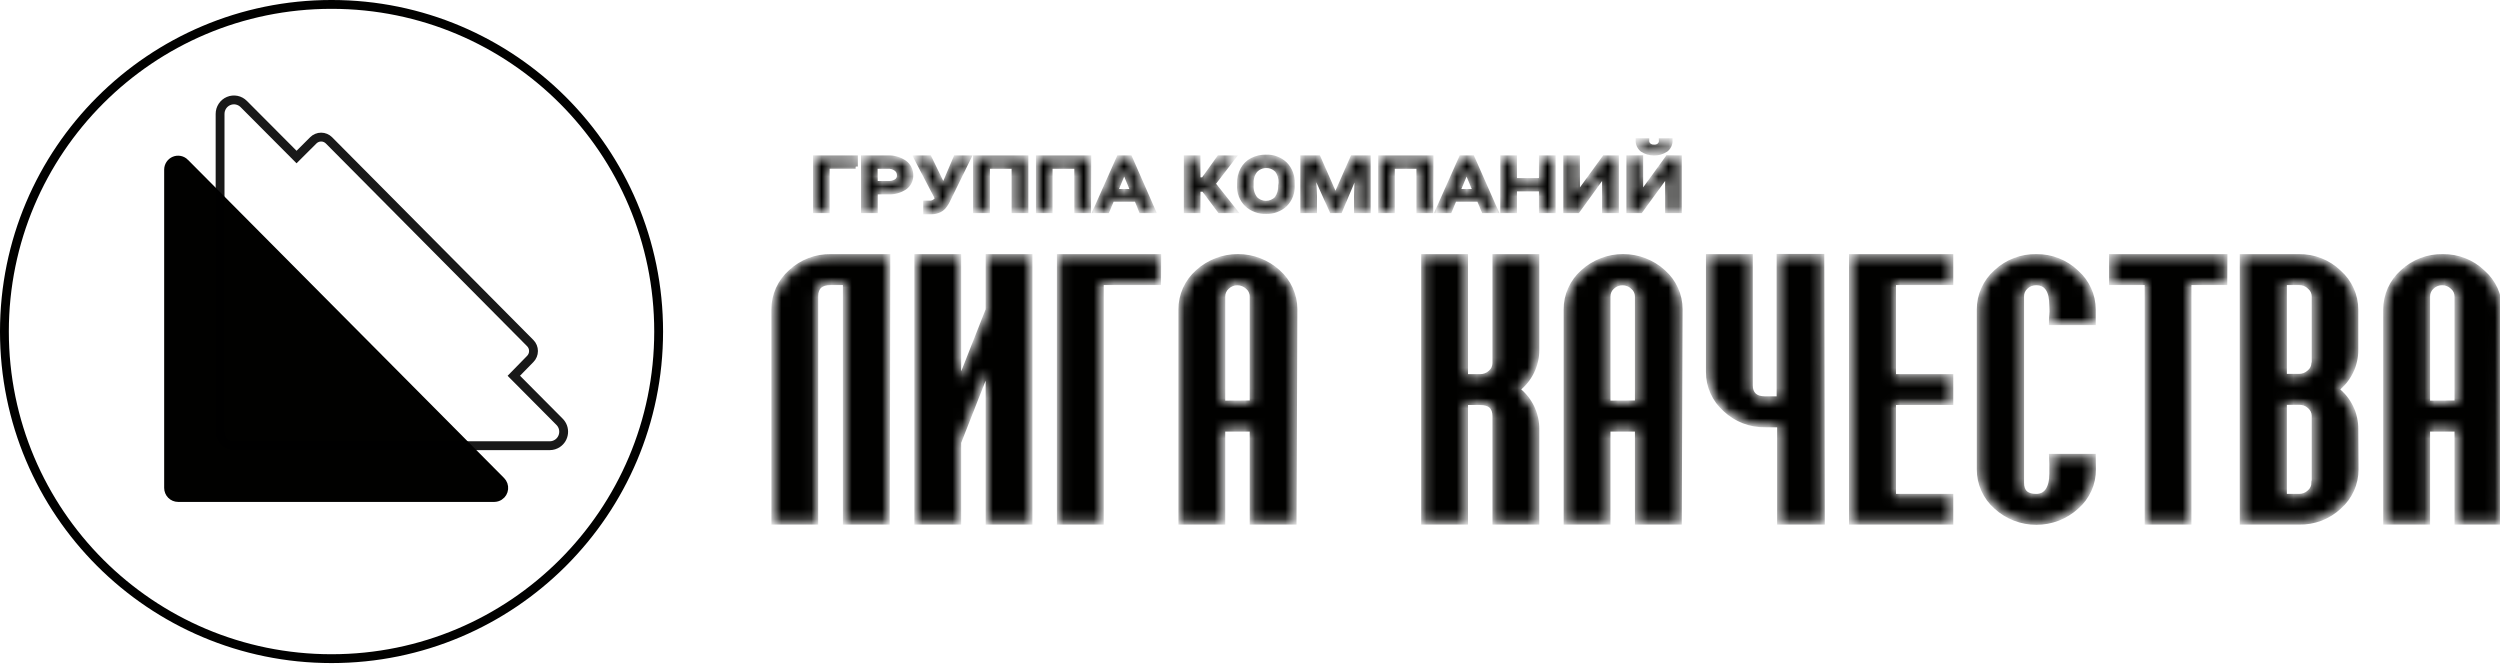 <svg width="248" height="66" viewBox="0 0 248 66" fill="none" xmlns="http://www.w3.org/2000/svg">
<circle cx="32.888" cy="32.888" r="32.45" stroke="#010100" stroke-width="0.877"/>
<path d="M17.665 49.351H17.665C17.417 49.351 17.178 49.252 17 49.074C16.913 48.986 16.843 48.882 16.796 48.766C16.748 48.651 16.724 48.526 16.724 48.401V16.832C16.724 16.643 16.78 16.459 16.883 16.304L16.883 16.304C16.987 16.148 17.134 16.026 17.307 15.954L17.307 15.954C17.478 15.882 17.666 15.864 17.848 15.9C18.03 15.936 18.197 16.026 18.33 16.159C18.33 16.16 18.33 16.16 18.33 16.16L49.698 47.733C49.698 47.733 49.698 47.733 49.698 47.733C49.795 47.831 49.87 47.951 49.917 48.083C49.964 48.215 49.981 48.356 49.967 48.496C49.953 48.636 49.909 48.77 49.838 48.89C49.767 49.01 49.67 49.112 49.556 49.188L49.554 49.189C49.401 49.293 49.221 49.349 49.038 49.351H17.665Z" fill="#010100" stroke="#010100" stroke-width="0.877"/>
<path opacity="0.9" d="M55.51 41.844L50.97 37.276L52.604 35.605C52.809 35.397 52.924 35.116 52.924 34.822C52.924 34.528 52.809 34.247 52.604 34.039L32.634 13.923C32.427 13.715 32.148 13.598 31.856 13.599C31.564 13.599 31.285 13.715 31.078 13.923L29.418 15.578L24.182 10.321C23.989 10.126 23.744 9.992 23.476 9.938C23.209 9.885 22.931 9.912 22.68 10.018C22.428 10.123 22.212 10.301 22.062 10.531C21.911 10.759 21.831 11.028 21.832 11.303V42.825C21.832 43.193 21.976 43.545 22.235 43.806C22.492 44.066 22.841 44.213 23.207 44.214H54.534C54.807 44.214 55.074 44.132 55.3 43.98C55.47 43.867 55.613 43.717 55.718 43.541C55.823 43.365 55.888 43.167 55.908 42.962C55.928 42.758 55.903 42.551 55.834 42.357C55.765 42.164 55.654 41.988 55.51 41.844Z" stroke="#010100" stroke-width="0.877" stroke-miterlimit="10"/>
<mask id="path-4-inside-1_265_23579" fill="white">
<path d="M88.044 51.823H83.833V28.062H82.388C81.428 28.062 80.948 28.502 80.948 29.383V51.823H76.739V30.712C76.735 30.006 76.882 29.306 77.172 28.661C77.463 28.014 77.889 27.436 78.422 26.965C79.506 25.949 80.949 25.397 82.439 25.428H88.103L88.044 51.823ZM102.201 51.823L97.992 51.823V37.293H97.723L95.13 43.889V51.823H90.921V25.428L95.13 25.428V37.309H95.399L97.992 30.729V25.428H102.201V51.823ZM114.953 28.062H109.272V51.823H105.063V25.428H114.97L114.953 28.062ZM128.396 51.823H124.187V42.593H121.325V51.823H117.117V30.712C117.112 30.006 117.26 29.306 117.55 28.661C117.841 28.014 118.267 27.436 118.8 26.965C119.892 25.972 121.318 25.422 122.798 25.422C124.279 25.421 125.705 25.972 126.797 26.965C127.325 27.432 127.748 28.004 128.038 28.644C128.328 29.284 128.479 29.978 128.481 30.68L128.396 51.823ZM124.187 39.943V29.391C124.187 29.216 124.147 29.044 124.072 28.886C123.996 28.728 123.886 28.588 123.75 28.477C123.479 28.224 123.121 28.083 122.748 28.083C122.376 28.083 122.018 28.224 121.746 28.477C121.615 28.593 121.509 28.735 121.437 28.894C121.364 29.053 121.326 29.225 121.325 29.4V39.959L124.187 39.943ZM152.479 51.823H148.27V41.28C148.27 40.399 147.79 39.959 146.83 39.959H145.408V51.823L141.199 51.823V25.428H145.408V37.334H146.83C147.205 37.337 147.567 37.197 147.84 36.944C147.976 36.829 148.085 36.687 148.159 36.526C148.234 36.365 148.271 36.19 148.27 36.013V25.428L152.479 25.428V34.683C152.485 35.442 152.316 36.191 151.985 36.874C151.653 37.559 151.169 38.159 150.568 38.63C151.171 39.101 151.656 39.703 151.988 40.39C152.319 41.077 152.487 41.831 152.479 42.592V51.823ZM166.611 51.823H162.403V42.593H159.54V51.823H155.332V30.712C155.328 30.005 155.475 29.304 155.766 28.658C156.056 28.012 156.482 27.435 157.015 26.965C158.107 25.972 159.533 25.422 161.013 25.422C162.496 25.422 163.924 25.973 165.012 26.965C165.541 27.433 165.965 28.005 166.256 28.645C166.546 29.284 166.696 29.978 166.696 30.679L166.611 51.823ZM162.403 39.942V29.391C162.4 29.216 162.358 29.044 162.281 28.886C162.204 28.728 162.093 28.589 161.957 28.478C161.686 28.224 161.327 28.083 160.955 28.083C160.582 28.083 160.224 28.224 159.953 28.478C159.822 28.593 159.718 28.736 159.646 28.894C159.575 29.054 159.539 29.226 159.54 29.4V39.959L162.403 39.943V39.942ZM180.803 51.823H176.511V42.169H175.138C173.651 42.201 172.211 41.648 171.132 40.632C170.598 40.163 170.172 39.586 169.882 38.939C169.592 38.293 169.444 37.593 169.449 36.885V25.428H173.657V38.223C173.657 39.054 174.128 39.535 175.072 39.535H176.46V25.412H180.753L180.803 51.823ZM193.547 51.823L183.64 51.823V25.428L193.547 25.428V28.062L187.865 28.062V37.334H193.547V39.959H187.865V49.214H193.547V51.823ZM207.697 46.563C207.703 47.269 207.555 47.968 207.264 48.611C206.974 49.255 206.547 49.829 206.013 50.294C204.921 51.293 203.491 51.847 202.006 51.846C200.522 51.847 199.092 51.293 198 50.294C197.468 49.826 197.042 49.251 196.752 48.606C196.462 47.961 196.313 47.262 196.317 46.556V30.712C196.313 30.005 196.462 29.305 196.752 28.659C197.042 28.013 197.468 27.435 198 26.965C199.083 25.95 200.525 25.398 202.015 25.428C203.498 25.411 204.929 25.975 205.996 26.999C206.525 27.465 206.949 28.036 207.239 28.676C207.529 29.316 207.68 30.01 207.68 30.712V32.033H203.471C203.471 31.851 203.471 31.568 203.513 31.203C203.555 30.837 203.513 30.53 203.513 30.322C203.513 28.826 203 28.079 201.99 28.079C201.614 28.073 201.251 28.213 200.98 28.469C200.847 28.585 200.742 28.729 200.671 28.889C200.6 29.05 200.564 29.224 200.567 29.4V47.893C200.567 48.773 201.039 49.214 201.99 49.214C202.941 49.214 203.513 48.466 203.513 46.98V46.015C203.513 45.625 203.471 45.359 203.471 45.242H207.68L207.697 46.563ZM220.728 28.062H217.175V51.823H212.967V28.062H209.439V25.428H220.744L220.728 28.062ZM233.75 46.563C233.751 47.268 233.601 47.965 233.311 48.608C233.02 49.251 232.596 49.825 232.066 50.294C230.985 51.307 229.545 51.856 228.059 51.823H222.402V25.428L228.059 25.428C229.543 25.408 230.975 25.973 232.04 26.999C232.568 27.465 232.991 28.037 233.282 28.677C233.572 29.317 233.723 30.01 233.724 30.712V34.683C233.731 35.442 233.562 36.191 233.231 36.874C232.899 37.559 232.414 38.159 231.814 38.63C232.416 39.101 232.902 39.703 233.233 40.39C233.564 41.077 233.732 41.831 233.724 42.592L233.75 46.563ZM229.541 35.996V29.391C229.539 29.217 229.499 29.044 229.423 28.887C229.348 28.729 229.238 28.59 229.103 28.478C228.966 28.342 228.803 28.235 228.624 28.164C228.444 28.092 228.252 28.058 228.059 28.062H226.637V37.309H228.059C228.432 37.309 228.789 37.169 229.061 36.919C229.195 36.812 229.305 36.679 229.383 36.527C229.462 36.375 229.507 36.208 229.515 36.038L229.541 35.996ZM229.541 47.893V41.246C229.54 41.07 229.5 40.896 229.425 40.737C229.349 40.578 229.239 40.437 229.103 40.325C228.963 40.195 228.799 40.094 228.62 40.029C228.441 39.963 228.25 39.934 228.059 39.943H226.637V49.214H228.059C228.434 49.217 228.796 49.077 229.069 48.824C229.208 48.711 229.32 48.569 229.397 48.408C229.474 48.247 229.514 48.071 229.515 47.893H229.541ZM247.916 51.823H243.707V42.593H240.845V51.823H236.637V30.712C236.632 30.006 236.779 29.306 237.069 28.661C237.361 28.014 237.787 27.436 238.32 26.965C239.403 25.95 240.845 25.398 242.335 25.428C243.819 25.408 245.251 25.972 246.316 26.999C246.845 27.465 247.268 28.036 247.559 28.676C247.849 29.316 247.999 30.01 248 30.712L247.916 51.823ZM243.707 39.943V29.391C243.706 29.216 243.667 29.044 243.591 28.886C243.516 28.728 243.406 28.588 243.27 28.477C242.999 28.222 242.641 28.079 242.267 28.079C241.895 28.073 241.535 28.213 241.266 28.469C241.134 28.584 241.029 28.726 240.956 28.885C240.883 29.044 240.846 29.217 240.845 29.391V39.959L243.707 39.943ZM84.878 16.522H82.084V20.926H80.87V15.634L84.878 15.634V16.523V16.522ZM86.856 19.065V20.926H85.636V15.634H88.059C88.659 15.61 89.249 15.779 89.743 16.116C89.944 16.262 90.105 16.454 90.215 16.675C90.325 16.896 90.379 17.14 90.375 17.387C90.383 17.624 90.332 17.86 90.226 18.073C90.121 18.286 89.963 18.47 89.769 18.608C89.271 18.935 88.681 19.096 88.085 19.065H86.856ZM86.856 18.176H88.059C88.355 18.195 88.648 18.126 88.901 17.977C88.997 17.913 89.074 17.826 89.126 17.724C89.177 17.622 89.202 17.509 89.197 17.395C89.2 17.273 89.174 17.153 89.121 17.043C89.069 16.933 88.99 16.838 88.893 16.764C88.65 16.587 88.352 16.501 88.052 16.523H86.839L86.856 18.176ZM93.481 18.259L93.573 18.508L94.794 15.634H96.123L94.121 19.713C93.995 20.013 93.825 20.293 93.615 20.543C93.467 20.706 93.283 20.831 93.077 20.91C92.834 21.005 92.573 21.051 92.311 21.042H91.797V20.12H92.235C92.386 20.123 92.536 20.084 92.666 20.006C92.795 19.928 92.9 19.814 92.967 19.679L90.855 15.634H92.201L93.481 18.259ZM101.797 20.926H100.569V16.523H97.984V20.926H96.747V15.634H101.797V20.926ZM108.009 20.926L106.789 20.926V16.523H104.197V20.926H102.983V15.634L108.034 15.634L108.009 20.926ZM112.739 19.796H110.324L109.852 20.926H108.624L110.98 15.634H112.1L114.423 20.926H113.194L112.739 19.796ZM110.678 18.965H112.362L111.52 16.955L110.678 18.965ZM119.399 18.799H118.868V20.926H117.655V15.634H118.868V17.81H119.365L120.921 15.634H122.352L120.358 18.226L122.504 20.926H120.989L119.399 18.799ZM128.219 18.4C128.237 18.749 128.182 19.097 128.058 19.423C127.933 19.749 127.741 20.046 127.495 20.295C127.24 20.533 126.94 20.718 126.612 20.84C126.284 20.961 125.935 21.015 125.585 21C125.236 21.013 124.887 20.957 124.559 20.836C124.231 20.715 123.931 20.531 123.674 20.295C123.42 20.046 123.222 19.746 123.095 19.415C122.967 19.084 122.912 18.73 122.934 18.376V18.168C122.922 17.686 123.038 17.211 123.27 16.788C123.482 16.399 123.807 16.08 124.204 15.875C124.629 15.66 125.1 15.551 125.577 15.559C125.928 15.544 126.28 15.599 126.609 15.722C126.939 15.844 127.24 16.032 127.495 16.273C127.741 16.527 127.932 16.828 128.057 17.158C128.181 17.488 128.236 17.84 128.219 18.192V18.4ZM127.05 18.159C127.079 17.708 126.948 17.262 126.679 16.897C126.468 16.68 126.194 16.533 125.895 16.476C125.596 16.419 125.286 16.456 125.009 16.58C124.825 16.663 124.66 16.781 124.524 16.93C124.248 17.291 124.113 17.74 124.145 18.193V18.434C124.117 18.887 124.254 19.335 124.532 19.696C124.669 19.837 124.832 19.948 125.013 20.024C125.194 20.101 125.388 20.14 125.585 20.14C125.781 20.14 125.976 20.101 126.156 20.024C126.337 19.948 126.501 19.837 126.637 19.696C126.904 19.327 127.035 18.878 127.008 18.425L127.05 18.159ZM130.796 15.634L132.479 19.463L134.162 15.634H135.753V20.926L134.541 20.926V19.497L134.625 16.93L132.942 20.926H132.1L130.299 16.93L130.425 19.497V20.926H129.213V15.634H130.796ZM141.957 20.926H140.728V16.523H138.144V20.926H136.932V15.634H141.982L141.957 20.926ZM146.705 19.796H144.289L143.817 20.926H142.589L144.945 15.634H146.064L148.405 20.926H147.176L146.705 19.796ZM144.642 18.965H146.326L145.484 16.955L144.642 18.965ZM154.103 20.926H152.882V18.766L150.264 18.766V20.926H149.044V15.634L150.264 15.634V17.885L152.882 17.885V15.634H154.103V20.926ZM159.146 15.634H160.365V20.926H159.146V17.279L156.511 20.926H155.298V15.634H156.511V19.264L159.146 15.634ZM165.417 15.634H166.611V20.926H165.4V17.279L162.748 20.926H161.561V15.634H162.782V19.264L165.417 15.634ZM165.703 13.93C165.708 14.109 165.671 14.286 165.595 14.447C165.519 14.609 165.406 14.751 165.265 14.861C164.915 15.089 164.505 15.211 164.086 15.211C163.667 15.211 163.257 15.089 162.907 14.861C162.768 14.749 162.657 14.607 162.581 14.445C162.506 14.284 162.468 14.108 162.471 13.93H163.379C163.375 14.017 163.39 14.104 163.423 14.185C163.457 14.265 163.508 14.337 163.573 14.396C163.716 14.515 163.9 14.575 164.086 14.562C164.179 14.569 164.272 14.559 164.36 14.53C164.448 14.501 164.53 14.456 164.6 14.396C164.663 14.336 164.713 14.264 164.745 14.184C164.777 14.103 164.79 14.017 164.785 13.93H165.703Z"/>
</mask>
<path d="M88.044 51.823H83.833V28.062H82.388C81.428 28.062 80.948 28.502 80.948 29.383V51.823H76.739V30.712C76.735 30.006 76.882 29.306 77.172 28.661C77.463 28.014 77.889 27.436 78.422 26.965C79.506 25.949 80.949 25.397 82.439 25.428H88.103L88.044 51.823ZM102.201 51.823L97.992 51.823V37.293H97.723L95.13 43.889V51.823H90.921V25.428L95.13 25.428V37.309H95.399L97.992 30.729V25.428H102.201V51.823ZM114.953 28.062H109.272V51.823H105.063V25.428H114.97L114.953 28.062ZM128.396 51.823H124.187V42.593H121.325V51.823H117.117V30.712C117.112 30.006 117.26 29.306 117.55 28.661C117.841 28.014 118.267 27.436 118.8 26.965C119.892 25.972 121.318 25.422 122.798 25.422C124.279 25.421 125.705 25.972 126.797 26.965C127.325 27.432 127.748 28.004 128.038 28.644C128.328 29.284 128.479 29.978 128.481 30.68L128.396 51.823ZM124.187 39.943V29.391C124.187 29.216 124.147 29.044 124.072 28.886C123.996 28.728 123.886 28.588 123.75 28.477C123.479 28.224 123.121 28.083 122.748 28.083C122.376 28.083 122.018 28.224 121.746 28.477C121.615 28.593 121.509 28.735 121.437 28.894C121.364 29.053 121.326 29.225 121.325 29.4V39.959L124.187 39.943ZM152.479 51.823H148.27V41.28C148.27 40.399 147.79 39.959 146.83 39.959H145.408V51.823L141.199 51.823V25.428H145.408V37.334H146.83C147.205 37.337 147.567 37.197 147.84 36.944C147.976 36.829 148.085 36.687 148.159 36.526C148.234 36.365 148.271 36.19 148.27 36.013V25.428L152.479 25.428V34.683C152.485 35.442 152.316 36.191 151.985 36.874C151.653 37.559 151.169 38.159 150.568 38.63C151.171 39.101 151.656 39.703 151.988 40.39C152.319 41.077 152.487 41.831 152.479 42.592V51.823ZM166.611 51.823H162.403V42.593H159.54V51.823H155.332V30.712C155.328 30.005 155.475 29.304 155.766 28.658C156.056 28.012 156.482 27.435 157.015 26.965C158.107 25.972 159.533 25.422 161.013 25.422C162.496 25.422 163.924 25.973 165.012 26.965C165.541 27.433 165.965 28.005 166.256 28.645C166.546 29.284 166.696 29.978 166.696 30.679L166.611 51.823ZM162.403 39.942V29.391C162.4 29.216 162.358 29.044 162.281 28.886C162.204 28.728 162.093 28.589 161.957 28.478C161.686 28.224 161.327 28.083 160.955 28.083C160.582 28.083 160.224 28.224 159.953 28.478C159.822 28.593 159.718 28.736 159.646 28.894C159.575 29.054 159.539 29.226 159.54 29.4V39.959L162.403 39.943V39.942ZM180.803 51.823H176.511V42.169H175.138C173.651 42.201 172.211 41.648 171.132 40.632C170.598 40.163 170.172 39.586 169.882 38.939C169.592 38.293 169.444 37.593 169.449 36.885V25.428H173.657V38.223C173.657 39.054 174.128 39.535 175.072 39.535H176.46V25.412H180.753L180.803 51.823ZM193.547 51.823L183.64 51.823V25.428L193.547 25.428V28.062L187.865 28.062V37.334H193.547V39.959H187.865V49.214H193.547V51.823ZM207.697 46.563C207.703 47.269 207.555 47.968 207.264 48.611C206.974 49.255 206.547 49.829 206.013 50.294C204.921 51.293 203.491 51.847 202.006 51.846C200.522 51.847 199.092 51.293 198 50.294C197.468 49.826 197.042 49.251 196.752 48.606C196.462 47.961 196.313 47.262 196.317 46.556V30.712C196.313 30.005 196.462 29.305 196.752 28.659C197.042 28.013 197.468 27.435 198 26.965C199.083 25.95 200.525 25.398 202.015 25.428C203.498 25.411 204.929 25.975 205.996 26.999C206.525 27.465 206.949 28.036 207.239 28.676C207.529 29.316 207.68 30.01 207.68 30.712V32.033H203.471C203.471 31.851 203.471 31.568 203.513 31.203C203.555 30.837 203.513 30.53 203.513 30.322C203.513 28.826 203 28.079 201.99 28.079C201.614 28.073 201.251 28.213 200.98 28.469C200.847 28.585 200.742 28.729 200.671 28.889C200.6 29.05 200.564 29.224 200.567 29.4V47.893C200.567 48.773 201.039 49.214 201.99 49.214C202.941 49.214 203.513 48.466 203.513 46.98V46.015C203.513 45.625 203.471 45.359 203.471 45.242H207.68L207.697 46.563ZM220.728 28.062H217.175V51.823H212.967V28.062H209.439V25.428H220.744L220.728 28.062ZM233.75 46.563C233.751 47.268 233.601 47.965 233.311 48.608C233.02 49.251 232.596 49.825 232.066 50.294C230.985 51.307 229.545 51.856 228.059 51.823H222.402V25.428L228.059 25.428C229.543 25.408 230.975 25.973 232.04 26.999C232.568 27.465 232.991 28.037 233.282 28.677C233.572 29.317 233.723 30.01 233.724 30.712V34.683C233.731 35.442 233.562 36.191 233.231 36.874C232.899 37.559 232.414 38.159 231.814 38.63C232.416 39.101 232.902 39.703 233.233 40.39C233.564 41.077 233.732 41.831 233.724 42.592L233.75 46.563ZM229.541 35.996V29.391C229.539 29.217 229.499 29.044 229.423 28.887C229.348 28.729 229.238 28.59 229.103 28.478C228.966 28.342 228.803 28.235 228.624 28.164C228.444 28.092 228.252 28.058 228.059 28.062H226.637V37.309H228.059C228.432 37.309 228.789 37.169 229.061 36.919C229.195 36.812 229.305 36.679 229.383 36.527C229.462 36.375 229.507 36.208 229.515 36.038L229.541 35.996ZM229.541 47.893V41.246C229.54 41.07 229.5 40.896 229.425 40.737C229.349 40.578 229.239 40.437 229.103 40.325C228.963 40.195 228.799 40.094 228.62 40.029C228.441 39.963 228.25 39.934 228.059 39.943H226.637V49.214H228.059C228.434 49.217 228.796 49.077 229.069 48.824C229.208 48.711 229.32 48.569 229.397 48.408C229.474 48.247 229.514 48.071 229.515 47.893H229.541ZM247.916 51.823H243.707V42.593H240.845V51.823H236.637V30.712C236.632 30.006 236.779 29.306 237.069 28.661C237.361 28.014 237.787 27.436 238.32 26.965C239.403 25.95 240.845 25.398 242.335 25.428C243.819 25.408 245.251 25.972 246.316 26.999C246.845 27.465 247.268 28.036 247.559 28.676C247.849 29.316 247.999 30.01 248 30.712L247.916 51.823ZM243.707 39.943V29.391C243.706 29.216 243.667 29.044 243.591 28.886C243.516 28.728 243.406 28.588 243.27 28.477C242.999 28.222 242.641 28.079 242.267 28.079C241.895 28.073 241.535 28.213 241.266 28.469C241.134 28.584 241.029 28.726 240.956 28.885C240.883 29.044 240.846 29.217 240.845 29.391V39.959L243.707 39.943ZM84.878 16.522H82.084V20.926H80.87V15.634L84.878 15.634V16.523V16.522ZM86.856 19.065V20.926H85.636V15.634H88.059C88.659 15.61 89.249 15.779 89.743 16.116C89.944 16.262 90.105 16.454 90.215 16.675C90.325 16.896 90.379 17.14 90.375 17.387C90.383 17.624 90.332 17.86 90.226 18.073C90.121 18.286 89.963 18.47 89.769 18.608C89.271 18.935 88.681 19.096 88.085 19.065H86.856ZM86.856 18.176H88.059C88.355 18.195 88.648 18.126 88.901 17.977C88.997 17.913 89.074 17.826 89.126 17.724C89.177 17.622 89.202 17.509 89.197 17.395C89.2 17.273 89.174 17.153 89.121 17.043C89.069 16.933 88.99 16.838 88.893 16.764C88.65 16.587 88.352 16.501 88.052 16.523H86.839L86.856 18.176ZM93.481 18.259L93.573 18.508L94.794 15.634H96.123L94.121 19.713C93.995 20.013 93.825 20.293 93.615 20.543C93.467 20.706 93.283 20.831 93.077 20.91C92.834 21.005 92.573 21.051 92.311 21.042H91.797V20.12H92.235C92.386 20.123 92.536 20.084 92.666 20.006C92.795 19.928 92.9 19.814 92.967 19.679L90.855 15.634H92.201L93.481 18.259ZM101.797 20.926H100.569V16.523H97.984V20.926H96.747V15.634H101.797V20.926ZM108.009 20.926L106.789 20.926V16.523H104.197V20.926H102.983V15.634L108.034 15.634L108.009 20.926ZM112.739 19.796H110.324L109.852 20.926H108.624L110.98 15.634H112.1L114.423 20.926H113.194L112.739 19.796ZM110.678 18.965H112.362L111.52 16.955L110.678 18.965ZM119.399 18.799H118.868V20.926H117.655V15.634H118.868V17.81H119.365L120.921 15.634H122.352L120.358 18.226L122.504 20.926H120.989L119.399 18.799ZM128.219 18.4C128.237 18.749 128.182 19.097 128.058 19.423C127.933 19.749 127.741 20.046 127.495 20.295C127.24 20.533 126.94 20.718 126.612 20.84C126.284 20.961 125.935 21.015 125.585 21C125.236 21.013 124.887 20.957 124.559 20.836C124.231 20.715 123.931 20.531 123.674 20.295C123.42 20.046 123.222 19.746 123.095 19.415C122.967 19.084 122.912 18.73 122.934 18.376V18.168C122.922 17.686 123.038 17.211 123.27 16.788C123.482 16.399 123.807 16.08 124.204 15.875C124.629 15.66 125.1 15.551 125.577 15.559C125.928 15.544 126.28 15.599 126.609 15.722C126.939 15.844 127.24 16.032 127.495 16.273C127.741 16.527 127.932 16.828 128.057 17.158C128.181 17.488 128.236 17.84 128.219 18.192V18.4ZM127.05 18.159C127.079 17.708 126.948 17.262 126.679 16.897C126.468 16.68 126.194 16.533 125.895 16.476C125.596 16.419 125.286 16.456 125.009 16.58C124.825 16.663 124.66 16.781 124.524 16.93C124.248 17.291 124.113 17.74 124.145 18.193V18.434C124.117 18.887 124.254 19.335 124.532 19.696C124.669 19.837 124.832 19.948 125.013 20.024C125.194 20.101 125.388 20.14 125.585 20.14C125.781 20.14 125.976 20.101 126.156 20.024C126.337 19.948 126.501 19.837 126.637 19.696C126.904 19.327 127.035 18.878 127.008 18.425L127.05 18.159ZM130.796 15.634L132.479 19.463L134.162 15.634H135.753V20.926L134.541 20.926V19.497L134.625 16.93L132.942 20.926H132.1L130.299 16.93L130.425 19.497V20.926H129.213V15.634H130.796ZM141.957 20.926H140.728V16.523H138.144V20.926H136.932V15.634H141.982L141.957 20.926ZM146.705 19.796H144.289L143.817 20.926H142.589L144.945 15.634H146.064L148.405 20.926H147.176L146.705 19.796ZM144.642 18.965H146.326L145.484 16.955L144.642 18.965ZM154.103 20.926H152.882V18.766L150.264 18.766V20.926H149.044V15.634L150.264 15.634V17.885L152.882 17.885V15.634H154.103V20.926ZM159.146 15.634H160.365V20.926H159.146V17.279L156.511 20.926H155.298V15.634H156.511V19.264L159.146 15.634ZM165.417 15.634H166.611V20.926H165.4V17.279L162.748 20.926H161.561V15.634H162.782V19.264L165.417 15.634ZM165.703 13.93C165.708 14.109 165.671 14.286 165.595 14.447C165.519 14.609 165.406 14.751 165.265 14.861C164.915 15.089 164.505 15.211 164.086 15.211C163.667 15.211 163.257 15.089 162.907 14.861C162.768 14.749 162.657 14.607 162.581 14.445C162.506 14.284 162.468 14.108 162.471 13.93H163.379C163.375 14.017 163.39 14.104 163.423 14.185C163.457 14.265 163.508 14.337 163.573 14.396C163.716 14.515 163.9 14.575 164.086 14.562C164.179 14.569 164.272 14.559 164.36 14.53C164.448 14.501 164.53 14.456 164.6 14.396C164.663 14.336 164.713 14.264 164.745 14.184C164.777 14.103 164.79 14.017 164.785 13.93H165.703Z" fill="#010100" stroke="#010100" stroke-width="0.439" mask="url(#path-4-inside-1_265_23579)"/>
</svg>
